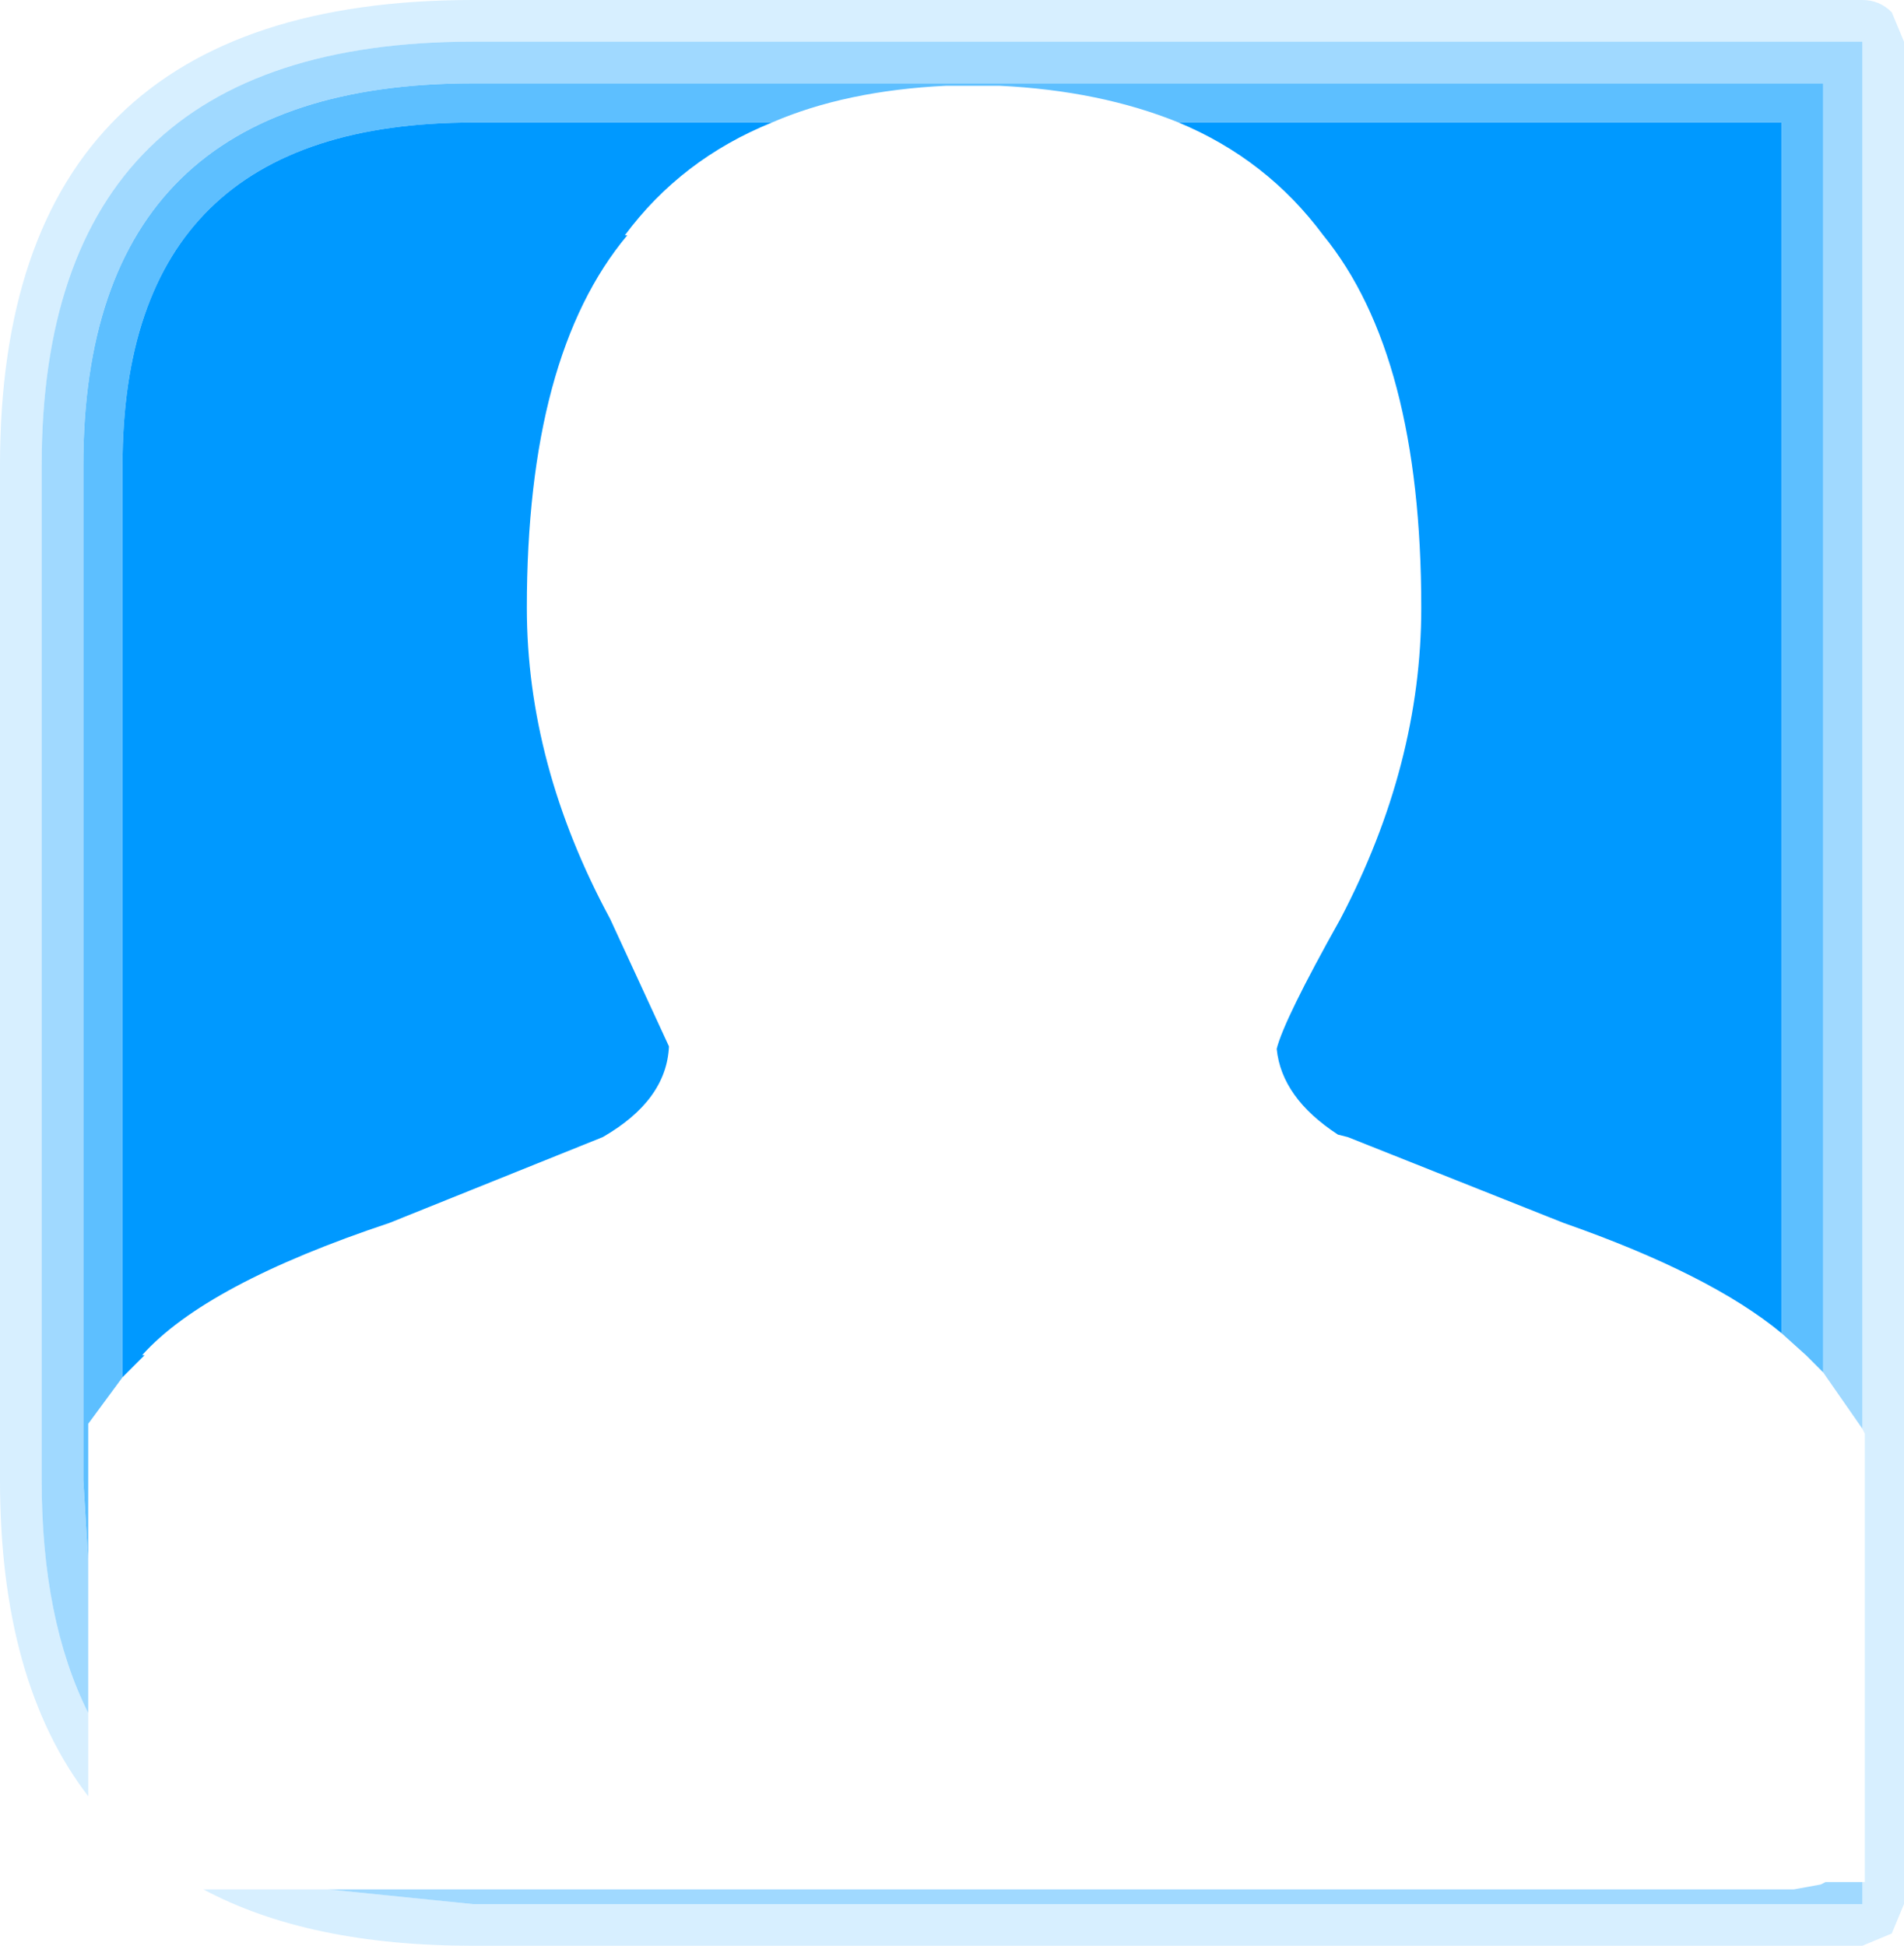 <?xml version="1.0" encoding="UTF-8" standalone="no"?>
<svg xmlns:ffdec="https://www.free-decompiler.com/flash" xmlns:xlink="http://www.w3.org/1999/xlink" ffdec:objectType="shape" height="39.7px" width="38.85px" xmlns="http://www.w3.org/2000/svg">
  <g transform="matrix(1.0, 0.0, 0.0, 1.0, 0.0, 0.0)">
    <path d="M1.8 34.95 L1.8 36.65 Q0.0 34.3 0.0 30.2 L0.0 9.5 Q0.0 0.0 9.65 0.0 L38.0 0.0 Q38.35 0.0 38.6 0.25 L38.85 0.85 38.85 38.85 38.6 39.45 38.0 39.7 9.65 39.7 Q6.3 39.7 4.15 38.55 L6.7 38.55 9.65 38.85 38.0 38.85 38.0 38.4 38.05 38.4 38.05 29.25 38.0 29.15 38.0 0.85 9.65 0.85 Q0.85 0.85 0.85 9.5 L0.85 30.2 Q0.85 33.05 1.8 34.95" fill="#b0dfff" fill-opacity="0.498" fill-rule="evenodd" stroke="none"/>
    <path d="M37.2 28.0 L36.85 27.65 36.35 27.2 36.35 2.5 24.05 2.5 Q22.45 1.85 20.4 1.75 L20.35 1.75 20.25 1.75 20.1 1.75 19.8 1.75 19.6 1.75 19.55 1.75 19.35 1.75 19.3 1.75 Q17.25 1.85 15.75 2.5 L9.65 2.5 Q2.5 2.5 2.5 9.5 L2.5 28.1 1.8 29.05 1.8 31.85 1.7 30.2 1.7 9.5 Q1.7 1.7 9.65 1.7 L37.2 1.7 37.2 28.0" fill="#40b3ff" fill-opacity="0.847" fill-rule="evenodd" stroke="none"/>
    <path d="M36.35 27.2 Q34.9 26.0 31.9 24.95 L27.5 23.2 27.3 23.15 Q26.15 22.4 26.05 21.4 26.2 20.8 27.35 18.75 29.0 15.6 29.0 12.4 29.0 7.25 27.0 4.8 25.85 3.25 24.05 2.5 L36.35 2.5 36.35 27.2 M15.75 2.5 Q13.9 3.25 12.75 4.8 L12.8 4.8 Q10.75 7.25 10.75 12.4 10.75 15.6 12.45 18.75 L13.65 21.35 Q13.6 22.45 12.3 23.2 L7.95 24.95 Q4.2 26.2 2.9 27.65 L2.95 27.65 2.5 28.1 2.5 9.5 Q2.5 2.5 9.65 2.5 L15.75 2.5" fill="#0099ff" fill-rule="evenodd" stroke="none"/>
    <path d="M6.7 38.55 L36.45 38.55 36.6 38.55 37.15 38.45 37.25 38.4 38.0 38.4 38.0 38.85 9.65 38.85 6.7 38.55 M38.0 29.15 L37.2 28.0 37.2 1.7 9.65 1.7 Q1.7 1.7 1.7 9.5 L1.7 30.2 1.8 31.85 1.8 34.95 Q0.85 33.05 0.85 30.2 L0.85 9.5 Q0.85 0.85 9.65 0.85 L38.0 0.85 38.0 29.15" fill="#77c9ff" fill-opacity="0.698" fill-rule="evenodd" stroke="none"/>
  </g>
</svg>

